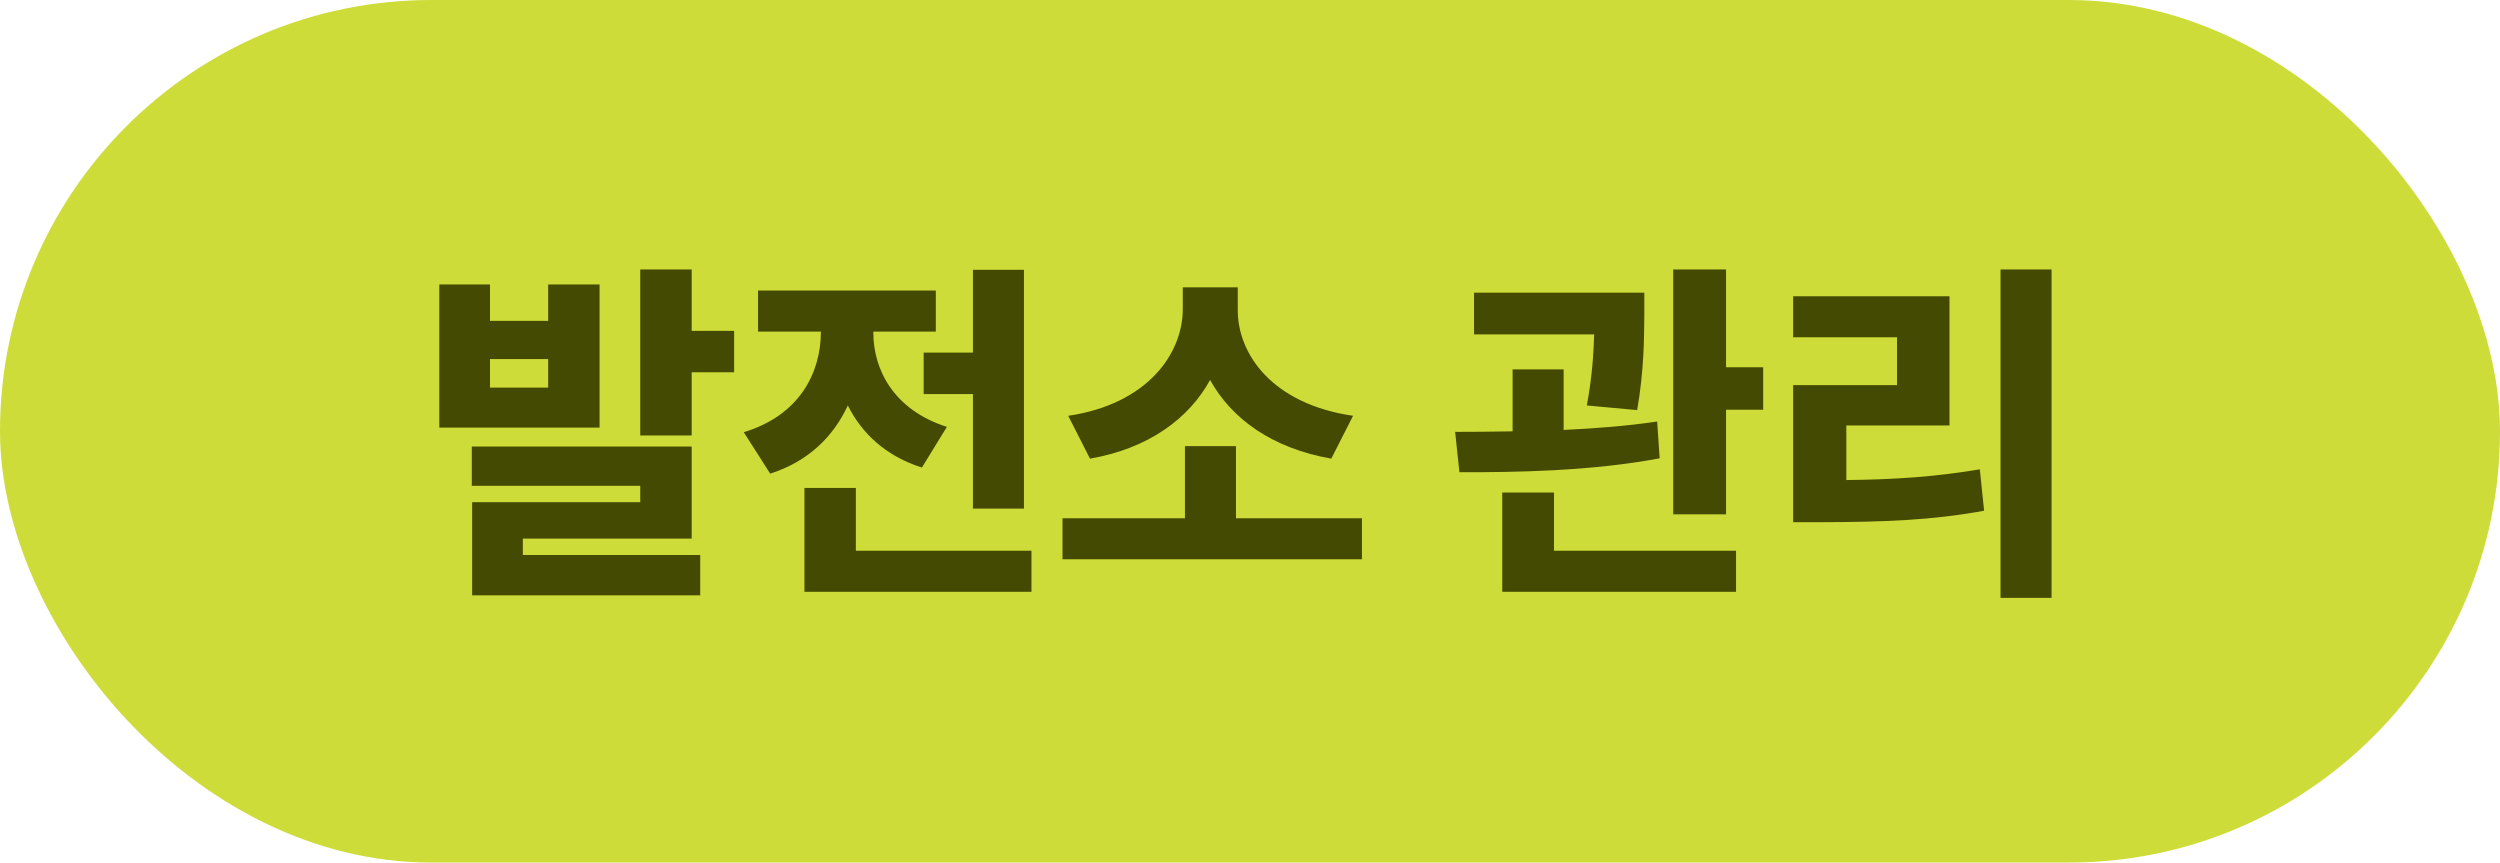 <svg width="171" height="59" viewBox="0 0 171 59" fill="none" xmlns="http://www.w3.org/2000/svg">
<rect width="171" height="59" rx="29.5" fill="#CDDC39"/>
<path d="M33.516 19.457V21.947H37.495V19.457H41.011V29.247H30.049V19.457H33.516ZM32.27 33.227V30.541H47.31V36.84H35.762V37.963H47.895V40.722H32.295V34.35H43.794V33.227H32.27ZM33.516 26.513H37.495V24.56H33.516V26.513ZM43.794 29.784V18.432H47.31V22.631H50.215V25.463H47.31V29.784H43.794ZM70.039 18.456V34.789H66.548V26.952H63.179V24.12H66.548V18.456H70.039ZM50.874 29.564C54.695 28.405 56.135 25.5 56.148 22.729V22.68H51.851V19.872H64.009V22.68H59.736V22.753C59.736 25.28 61.128 28.039 64.766 29.198L63.057 31.981C60.603 31.2 58.955 29.662 57.991 27.733C57.002 29.87 55.281 31.566 52.681 32.397L50.874 29.564ZM55.024 40.477V33.373H58.54V37.67H70.552V40.477H55.024ZM93.159 35.448V38.256H72.676V35.448H81.05V30.517H84.541V35.448H93.159ZM73.066 28.441C78.511 27.636 80.879 24.181 80.903 21.19V19.652H84.663V21.19C84.651 24.23 87.031 27.636 92.549 28.441L91.06 31.371C87.019 30.663 84.236 28.649 82.771 25.988C81.318 28.637 78.56 30.675 74.556 31.371L73.066 28.441ZM112.471 20.019V21.508C112.458 23.095 112.458 25.316 111.982 28.051L108.54 27.733C108.906 25.731 109.004 24.181 109.041 22.875H100.825V20.019H112.471ZM99.531 29.54C100.715 29.54 102.058 29.528 103.462 29.503V25.268H106.953V29.406C109.114 29.308 111.311 29.137 113.35 28.832L113.521 31.347C108.882 32.226 103.682 32.311 99.824 32.299L99.531 29.54ZM102.754 40.477V33.69H106.294V37.67H118.745V40.477H102.754ZM114.448 35.18V18.432H118.062V25.121H120.601V28.026H118.062V35.18H114.448ZM140.327 18.432V40.893H136.836V18.432H140.327ZM122.651 35.717V26.342H129.756V23.07H122.651V20.263H133.345V29.101H126.289V32.836C129.609 32.799 132.368 32.616 135.42 32.103L135.713 34.935C132.173 35.583 128.877 35.705 124.702 35.717H122.651Z" fill="#444A01"/>
</svg>
